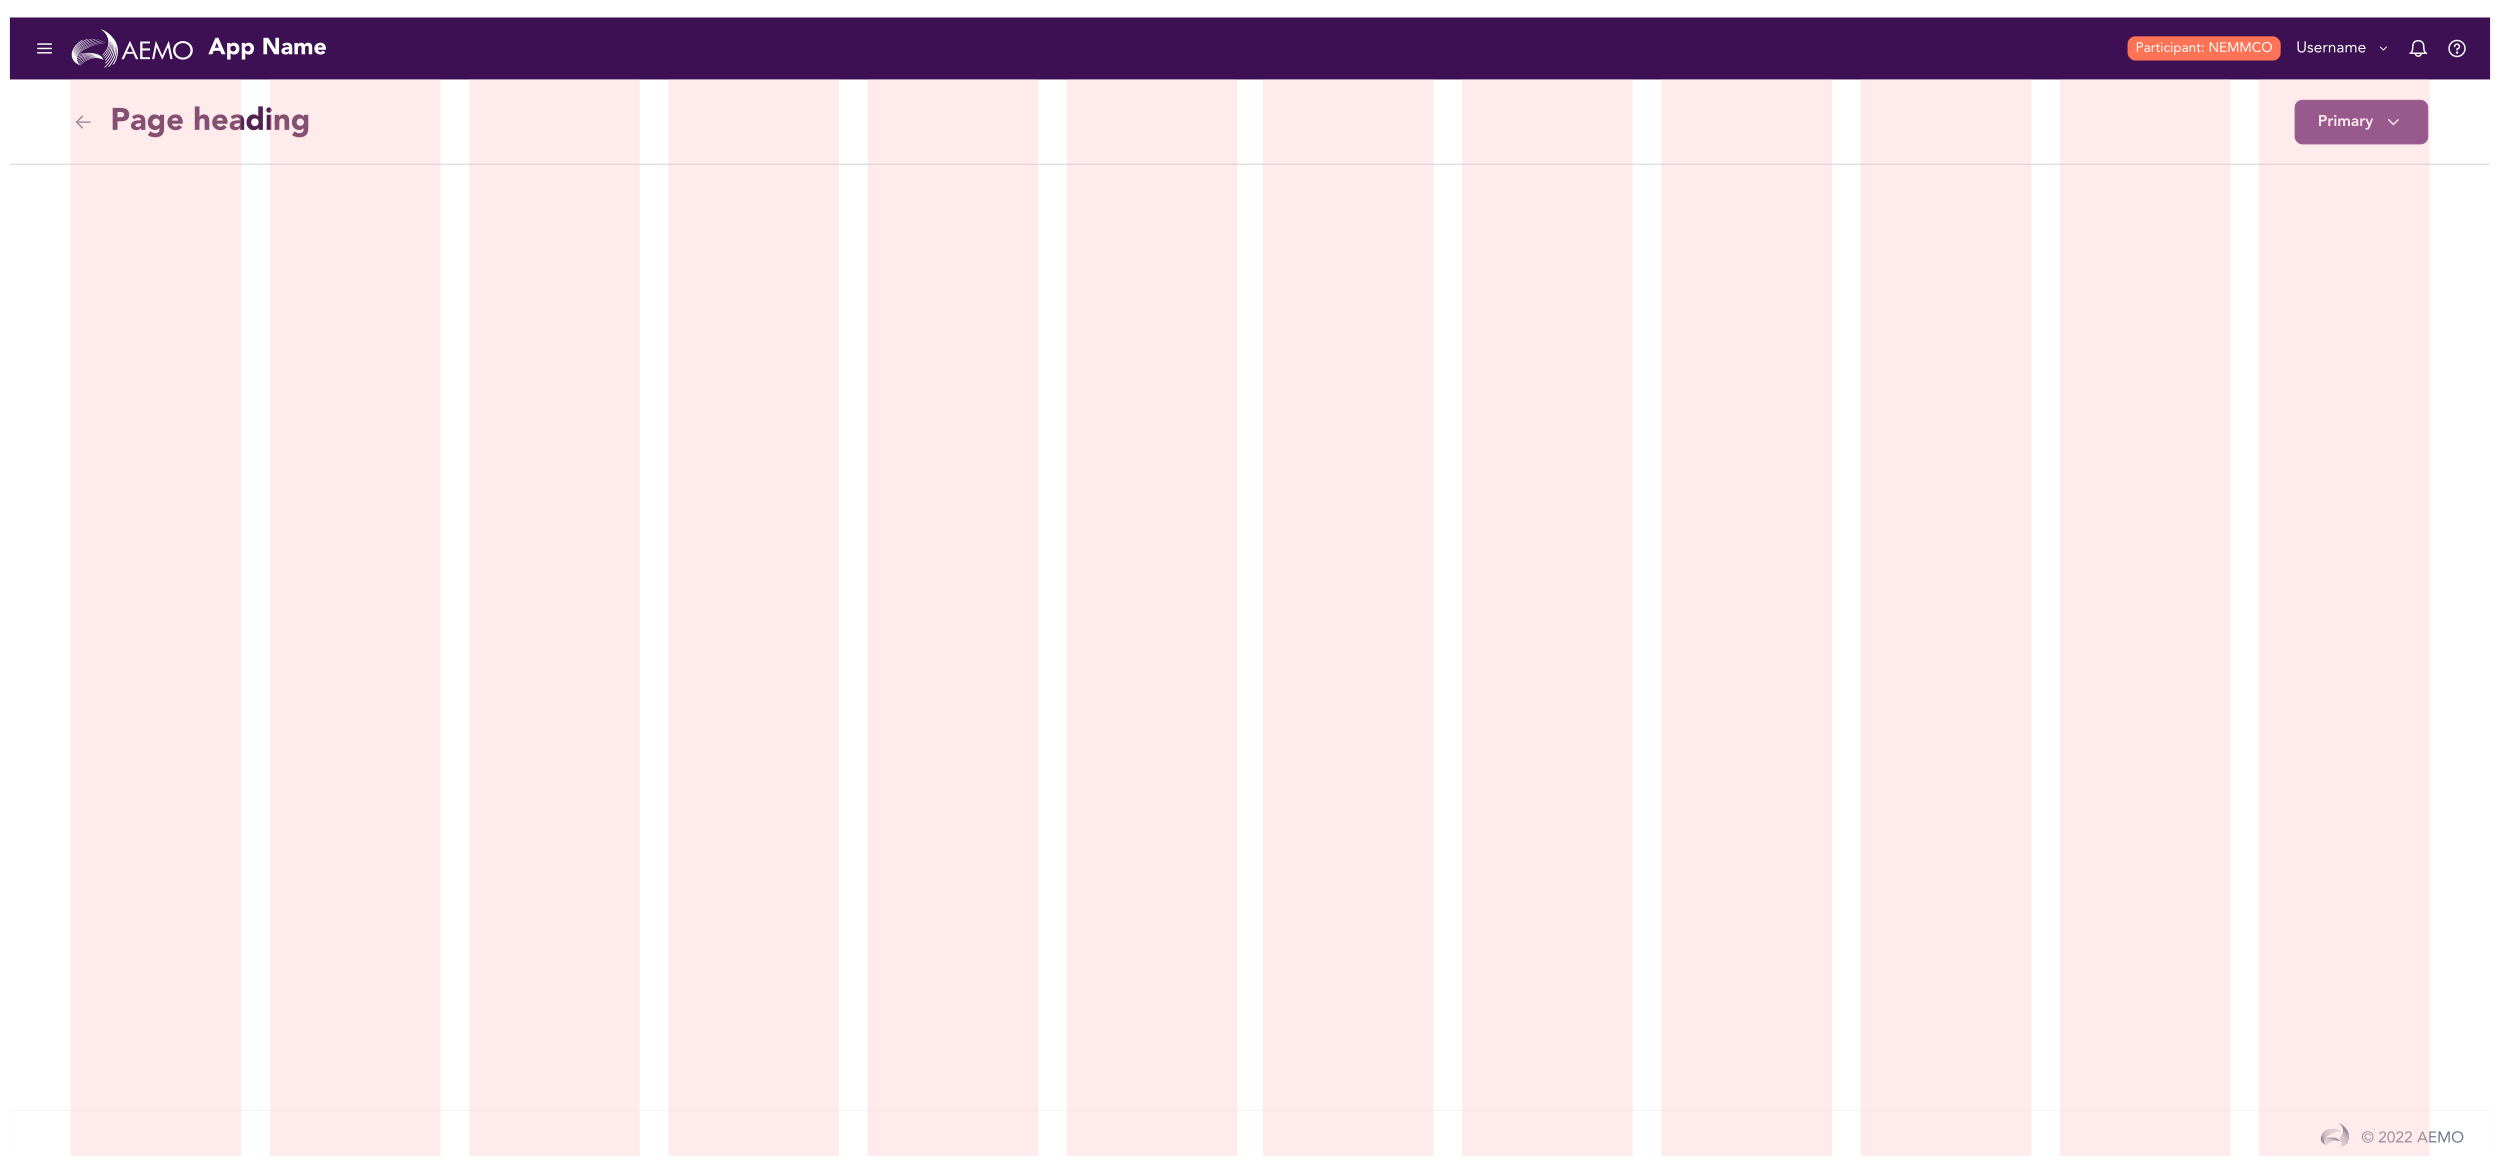 <svg width="2580" height="1198" viewBox="0 0 2580 1198" fill="none" xmlns="http://www.w3.org/2000/svg">
<g filter="url(#filter0_dd_91_24726)">
<g clip-path="url(#clip0_91_24726)" filter="url(#filter1_dd_91_24726)">
<rect width="2560" height="1178" transform="translate(10 9)" fill="white"/>
<g clip-path="url(#clip1_91_24726)" filter="url(#filter2_dd_91_24726)">
<rect width="2560" height="1178" transform="translate(10 9)" fill="white"/>
<line x1="10" y1="160.5" x2="2578" y2="160.5" stroke="#D2D6DD"/>
<mask id="path-2-inside-1_91_24726" fill="white">
<path d="M10 73H2570V161H10V73Z"/>
</mask>
<path d="M10 73H2570V161H10V73Z" fill="white"/>
<path d="M85 123.75C84.901 123.75 84.804 123.731 84.713 123.693C84.622 123.656 84.539 123.6 84.47 123.53L78.47 117.53C78.329 117.389 78.251 117.199 78.251 117C78.251 116.801 78.329 116.61 78.47 116.47L84.47 110.47C84.612 110.337 84.8 110.265 84.994 110.269C85.189 110.272 85.374 110.351 85.511 110.488C85.649 110.626 85.728 110.811 85.731 111.005C85.734 111.2 85.662 111.388 85.53 111.53L80.06 117L85.53 122.47C85.67 122.61 85.749 122.801 85.749 123C85.749 123.199 85.67 123.389 85.53 123.53C85.461 123.6 85.378 123.656 85.287 123.693C85.196 123.731 85.098 123.75 85 123.75V123.75Z" fill="#6B778C"/>
<path d="M93 117.75H79C78.801 117.75 78.61 117.671 78.47 117.53C78.329 117.39 78.25 117.199 78.25 117C78.25 116.801 78.329 116.61 78.47 116.47C78.61 116.329 78.801 116.25 79 116.25H93C93.199 116.25 93.39 116.329 93.53 116.47C93.671 116.61 93.75 116.801 93.75 117C93.75 117.199 93.671 117.39 93.53 117.53C93.39 117.671 93.199 117.75 93 117.75Z" fill="#6B778C"/>
<path d="M116.304 125H121.296V116.168H124.944C129.712 116.168 133.328 114.536 133.328 109.224C133.328 103.848 129.424 102.344 124.72 102.344H116.304V125ZM121.296 106.568H123.856C125.776 106.568 128.144 106.888 128.144 109.224C128.144 111.336 126.384 111.944 124.624 111.944H121.296V106.568ZM145.612 125H150.028V117.096C150.028 111.912 148.524 109.064 142.924 109.064C140.396 109.064 137.836 109.896 136.076 111.56L138.636 114.184C139.66 113.032 140.972 112.328 142.54 112.328C144.204 112.328 145.612 113.416 145.612 115.112C141.612 115.112 135.084 115.208 135.084 120.584C135.084 123.72 137.708 125.384 140.62 125.384C142.572 125.384 144.492 124.712 145.548 123.048H145.612V125ZM145.612 118.184V119.208C145.612 121.128 143.852 122.12 141.964 122.12C140.908 122.12 139.692 121.576 139.692 120.424C139.692 118.312 142.956 118.184 144.428 118.184H145.612ZM169.36 109.448H164.944V111.496H164.88C164.144 110.376 162.288 109.064 159.568 109.064C155.152 109.064 152.464 113.032 152.464 117.16C152.464 121.864 155.504 125.192 160.112 125.192C161.552 125.192 163.408 124.648 164.496 123.144H164.56V124.648C164.56 126.856 163.184 128.456 160.272 128.456C158.32 128.456 156.688 127.688 155.216 126.44L152.56 130.408C154.8 132.2 157.616 132.68 160.368 132.68C166.384 132.68 169.36 129.544 169.36 123.688V109.448ZM157.264 117.128C157.264 115.112 158.928 113.288 161.104 113.288C163.28 113.288 164.944 115.112 164.944 117.128C164.944 119.144 163.28 120.968 161.104 120.968C158.928 120.968 157.264 119.144 157.264 117.128ZM184.556 119.848C183.756 120.936 182.7 121.736 181.132 121.736C179.276 121.736 177.9 120.552 177.516 118.728H188.652V117.224C188.652 112.264 185.836 109.064 181.356 109.064C176.556 109.064 172.716 112.264 172.716 117.224C172.716 122.184 176.556 125.384 181.356 125.384C183.852 125.384 186.38 124.264 187.916 122.312L184.556 119.848ZM177.516 115.464C177.644 113.96 178.796 112.52 180.908 112.52C182.636 112.52 183.884 113.864 183.852 115.464H177.516ZM201.04 100.808V125H205.84V117.256C205.84 115.24 206.224 113.288 208.72 113.288C211.184 113.288 211.216 115.592 211.216 117.384V125H216.016V116.424C216.016 112.264 215.12 109.064 210.256 109.064C207.92 109.064 206.352 110.344 205.904 111.56H205.84V100.808H201.04ZM230.775 119.848C229.975 120.936 228.919 121.736 227.351 121.736C225.495 121.736 224.119 120.552 223.735 118.728H234.871V117.224C234.871 112.264 232.055 109.064 227.575 109.064C222.775 109.064 218.935 112.264 218.935 117.224C218.935 122.184 222.775 125.384 227.575 125.384C230.071 125.384 232.599 124.264 234.135 122.312L230.775 119.848ZM223.735 115.464C223.863 113.96 225.015 112.52 227.127 112.52C228.855 112.52 230.103 113.864 230.071 115.464H223.735ZM247.55 125H251.966V117.096C251.966 111.912 250.462 109.064 244.862 109.064C242.334 109.064 239.774 109.896 238.014 111.56L240.574 114.184C241.598 113.032 242.91 112.328 244.478 112.328C246.142 112.328 247.55 113.416 247.55 115.112C243.55 115.112 237.022 115.208 237.022 120.584C237.022 123.72 239.646 125.384 242.558 125.384C244.51 125.384 246.43 124.712 247.486 123.048H247.55V125ZM247.55 118.184V119.208C247.55 121.128 245.79 122.12 243.902 122.12C242.846 122.12 241.63 121.576 241.63 120.424C241.63 118.312 244.894 118.184 246.366 118.184H247.55ZM271.297 100.808H266.497V111.112H266.433C265.345 109.608 263.489 109.064 261.505 109.064C257.089 109.064 254.401 113.032 254.401 117.352C254.401 122.056 257.441 125.384 262.049 125.384C264.225 125.384 266.081 124.072 266.817 122.952H266.881V125H271.297V100.808ZM266.881 117.224C266.881 119.56 265.441 121.16 263.041 121.16C260.641 121.16 259.201 119.56 259.201 117.224C259.201 114.888 260.641 113.288 263.041 113.288C265.441 113.288 266.881 114.888 266.881 117.224ZM275.198 125H279.998V109.448H275.198V125ZM274.814 104.552C274.814 106.088 276.062 107.336 277.598 107.336C279.134 107.336 280.382 106.088 280.382 104.552C280.382 103.016 279.134 101.768 277.598 101.768C276.062 101.768 274.814 103.016 274.814 104.552ZM283.446 125H288.246V117.256C288.246 115.24 288.63 113.288 291.126 113.288C293.59 113.288 293.622 115.592 293.622 117.384V125H298.422V116.424C298.422 112.264 297.526 109.064 292.662 109.064C290.326 109.064 288.758 110.344 288.118 111.56H288.054V109.448H283.446V125ZM318.141 109.448H313.725V111.496H313.661C312.925 110.376 311.069 109.064 308.349 109.064C303.933 109.064 301.245 113.032 301.245 117.16C301.245 121.864 304.285 125.192 308.893 125.192C310.333 125.192 312.189 124.648 313.277 123.144H313.341V124.648C313.341 126.856 311.965 128.456 309.053 128.456C307.101 128.456 305.469 127.688 303.997 126.44L301.341 130.408C303.581 132.2 306.397 132.68 309.149 132.68C315.165 132.68 318.141 129.544 318.141 123.688V109.448ZM306.045 117.128C306.045 115.112 307.709 113.288 309.885 113.288C312.061 113.288 313.725 115.112 313.725 117.128C313.725 119.144 312.061 120.968 309.885 120.968C307.709 120.968 306.045 119.144 306.045 117.128Z" fill="#502252"/>
<rect x="2368.5" y="94.5" width="137" height="45" rx="7.5" fill="#6C3078"/>
<path d="M2393.26 121H2395.28V116.312H2396.72C2399.12 116.312 2401.25 115.8 2401.25 112.952C2401.25 110.44 2399.26 109.672 2397.07 109.672H2393.26V121ZM2395.28 114.584V111.4H2396.72C2397.81 111.4 2399.14 111.592 2399.14 112.984C2399.14 114.52 2397.65 114.584 2396.5 114.584H2395.28ZM2402.87 121H2404.79V116.888C2404.79 116.472 2405.05 114.952 2406.85 114.952C2407.16 114.952 2407.46 115.016 2407.78 115.096V113.24C2407.56 113.176 2407.33 113.128 2407.09 113.128C2406.09 113.128 2405.24 113.656 2404.82 114.536H2404.79V113.32H2402.87V121ZM2409.12 121H2411.04V113.32H2409.12V121ZM2408.85 110.712C2408.85 111.32 2409.36 111.864 2410.06 111.864C2410.77 111.864 2411.31 111.368 2411.31 110.712C2411.31 110.056 2410.77 109.56 2410.06 109.56C2409.36 109.56 2408.85 110.104 2408.85 110.712ZM2413.16 121H2415.08V116.808C2415.08 115.784 2415.58 114.856 2416.84 114.856C2417.77 114.856 2418.16 115.48 2418.16 116.424V121H2420.08V116.84C2420.08 115.848 2420.52 114.856 2421.72 114.856C2422.86 114.856 2423.15 115.688 2423.15 116.648V121H2425.07V116.424C2425.07 114.584 2424.35 113.128 2422.3 113.128C2421.15 113.128 2420.33 113.576 2419.77 114.552C2419.37 113.592 2418.56 113.128 2417.37 113.128C2416.09 113.128 2415.36 113.8 2415.02 114.52H2414.99V113.32H2413.16V121ZM2431.97 121H2433.69V116.584C2433.69 115.496 2433.69 113.128 2430.41 113.128C2429.2 113.128 2428 113.496 2427.15 114.36L2428.16 115.368C2428.67 114.888 2429.41 114.568 2430.21 114.568C2431.23 114.568 2431.97 115.064 2431.97 116.008V116.216H2431.49C2429.57 116.216 2426.65 116.392 2426.65 118.888C2426.65 120.408 2428.03 121.192 2429.45 121.192C2430.48 121.192 2431.37 120.808 2431.92 119.944H2431.97V121ZM2431.85 117.992C2431.85 119.064 2431.23 119.752 2429.92 119.752C2429.29 119.752 2428.57 119.448 2428.57 118.744C2428.57 117.64 2430.4 117.56 2431.45 117.56H2431.85V117.992ZM2435.76 121H2437.68V116.888C2437.68 116.472 2437.94 114.952 2439.74 114.952C2440.05 114.952 2440.35 115.016 2440.67 115.096V113.24C2440.45 113.176 2440.22 113.128 2439.98 113.128C2438.98 113.128 2438.13 113.656 2437.71 114.536H2437.68V113.32H2435.76V121ZM2444.22 121.064L2443.85 121.976C2443.53 122.776 2443.27 123.112 2442.33 123.112C2441.99 123.112 2441.66 123.032 2441.35 122.92L2441.11 124.648C2441.59 124.776 2442.09 124.84 2442.59 124.84C2444.28 124.84 2444.95 124.088 2445.51 122.648L2449.15 113.32H2447.15L2445.23 118.648H2445.19L2443.05 113.32H2440.94L2444.22 121.064Z" fill="white"/>
<path d="M2470 120.25C2469.9 120.251 2469.8 120.231 2469.71 120.194C2469.62 120.156 2469.54 120.1 2469.47 120.03L2464.47 115.03C2464.37 114.884 2464.33 114.708 2464.34 114.532C2464.36 114.356 2464.44 114.192 2464.57 114.069C2464.69 113.946 2464.86 113.871 2465.04 113.859C2465.21 113.846 2465.39 113.896 2465.53 114L2470 118.44L2474.47 114C2474.61 113.909 2474.78 113.867 2474.95 113.883C2475.11 113.898 2475.27 113.969 2475.39 114.084C2475.52 114.199 2475.6 114.352 2475.62 114.518C2475.64 114.684 2475.61 114.854 2475.53 115L2470.53 120C2470.46 120.076 2470.38 120.137 2470.29 120.18C2470.2 120.223 2470.1 120.247 2470 120.25V120.25Z" fill="white"/>
<rect x="2368.5" y="94.5" width="137" height="45" rx="7.5" stroke="#6C3078"/>
<path d="M2570 160H10V162H2570V160Z" fill="#D2D6DD" mask="url(#path-2-inside-1_91_24726)"/>
<rect width="2560" height="50" transform="translate(10 1137)" fill="#D8D8D8"/>
<rect x="10" y="1137" width="2560" height="50" fill="white"/>
<path d="M2446.66 1165.49C2446.49 1166.26 2446.14 1166.86 2445.61 1167.31C2445.07 1167.76 2444.44 1167.98 2443.7 1167.98C2443.16 1167.98 2442.67 1167.89 2442.23 1167.71C2441.79 1167.52 2441.42 1167.26 2441.11 1166.94C2440.8 1166.61 2440.56 1166.23 2440.39 1165.79C2440.23 1165.34 2440.15 1164.86 2440.15 1164.34C2440.15 1163.81 2440.23 1163.33 2440.39 1162.88C2440.55 1162.43 2440.78 1162.05 2441.08 1161.73C2441.38 1161.41 2441.75 1161.16 2442.18 1160.98C2442.62 1160.79 2443.11 1160.7 2443.65 1160.7C2444.03 1160.7 2444.38 1160.76 2444.71 1160.86C2445.05 1160.96 2445.36 1161.11 2445.62 1161.31C2445.89 1161.51 2446.11 1161.77 2446.28 1162.08C2446.46 1162.38 2446.58 1162.73 2446.65 1163.12H2445.67C2445.59 1162.67 2445.36 1162.3 2445 1162.02C2444.65 1161.72 2444.2 1161.57 2443.67 1161.57C2443.28 1161.57 2442.92 1161.64 2442.61 1161.79C2442.31 1161.93 2442.04 1162.12 2441.83 1162.37C2441.63 1162.61 2441.47 1162.91 2441.37 1163.25C2441.26 1163.58 2441.21 1163.94 2441.21 1164.34C2441.21 1164.71 2441.27 1165.07 2441.38 1165.41C2441.5 1165.74 2441.67 1166.03 2441.88 1166.29C2442.1 1166.54 2442.36 1166.75 2442.66 1166.9C2442.97 1167.05 2443.32 1167.12 2443.7 1167.12C2444.24 1167.12 2444.68 1166.97 2445.03 1166.66C2445.38 1166.35 2445.6 1165.96 2445.67 1165.49H2446.66ZM2437.51 1164.34C2437.51 1163.49 2437.67 1162.71 2437.97 1161.98C2438.29 1161.25 2438.73 1160.62 2439.27 1160.1C2439.81 1159.56 2440.44 1159.15 2441.16 1158.85C2441.88 1158.54 2442.65 1158.38 2443.46 1158.38C2444.27 1158.38 2445.04 1158.54 2445.75 1158.85C2446.48 1159.15 2447.11 1159.56 2447.65 1160.1C2448.2 1160.62 2448.63 1161.25 2448.93 1161.98C2449.25 1162.71 2449.41 1163.49 2449.41 1164.34C2449.41 1165.19 2449.25 1165.98 2448.93 1166.7C2448.63 1167.43 2448.2 1168.06 2447.65 1168.59C2447.11 1169.11 2446.48 1169.53 2445.75 1169.84C2445.04 1170.14 2444.27 1170.29 2443.46 1170.29C2442.65 1170.29 2441.88 1170.14 2441.16 1169.84C2440.44 1169.53 2439.81 1169.11 2439.27 1168.59C2438.73 1168.06 2438.29 1167.43 2437.97 1166.7C2437.67 1165.98 2437.51 1165.19 2437.51 1164.34ZM2438.57 1164.34C2438.57 1165.06 2438.69 1165.73 2438.95 1166.35C2439.21 1166.97 2439.55 1167.51 2439.99 1167.97C2440.43 1168.42 2440.95 1168.77 2441.54 1169.04C2442.14 1169.3 2442.78 1169.42 2443.46 1169.42C2444.15 1169.42 2444.78 1169.3 2445.37 1169.04C2445.96 1168.77 2446.48 1168.42 2446.92 1167.97C2447.37 1167.51 2447.72 1166.97 2447.97 1166.35C2448.23 1165.73 2448.36 1165.06 2448.36 1164.34C2448.36 1163.62 2448.23 1162.95 2447.97 1162.34C2447.72 1161.71 2447.37 1161.17 2446.92 1160.72C2446.48 1160.26 2445.96 1159.9 2445.37 1159.65C2444.78 1159.38 2444.15 1159.25 2443.46 1159.25C2442.78 1159.25 2442.14 1159.38 2441.54 1159.65C2440.95 1159.9 2440.43 1160.26 2439.99 1160.72C2439.55 1161.17 2439.21 1161.71 2438.95 1162.34C2438.69 1162.95 2438.57 1163.62 2438.57 1164.34ZM2455.11 1168.46L2459.38 1164.3C2459.65 1164.05 2459.89 1163.81 2460.09 1163.6C2460.29 1163.38 2460.46 1163.16 2460.58 1162.96C2460.72 1162.75 2460.82 1162.53 2460.89 1162.3C2460.95 1162.08 2460.98 1161.83 2460.98 1161.55C2460.98 1161.25 2460.93 1160.99 2460.82 1160.75C2460.72 1160.52 2460.57 1160.32 2460.38 1160.16C2460.2 1159.99 2459.98 1159.86 2459.72 1159.78C2459.48 1159.68 2459.21 1159.63 2458.92 1159.63C2458.34 1159.63 2457.87 1159.8 2457.5 1160.13C2457.12 1160.46 2456.88 1160.9 2456.78 1161.44L2455.32 1161.31C2455.4 1160.85 2455.53 1160.45 2455.74 1160.1C2455.95 1159.73 2456.21 1159.43 2456.52 1159.2C2456.84 1158.97 2457.2 1158.79 2457.59 1158.67C2457.99 1158.54 2458.41 1158.48 2458.87 1158.48C2459.34 1158.48 2459.78 1158.55 2460.2 1158.69C2460.62 1158.82 2460.98 1159.01 2461.29 1159.26C2461.61 1159.52 2461.86 1159.84 2462.04 1160.22C2462.23 1160.61 2462.33 1161.05 2462.33 1161.55C2462.33 1162 2462.26 1162.41 2462.14 1162.77C2462.02 1163.13 2461.85 1163.47 2461.64 1163.78C2461.44 1164.07 2461.2 1164.36 2460.94 1164.64C2460.68 1164.91 2460.41 1165.17 2460.12 1165.44L2456.63 1168.72V1168.75H2462.41V1170H2455.11V1168.46ZM2463.81 1164.34C2463.81 1163.7 2463.86 1163.03 2463.97 1162.34C2464.08 1161.64 2464.28 1161.01 2464.56 1160.45C2464.85 1159.87 2465.24 1159.4 2465.73 1159.04C2466.23 1158.67 2466.87 1158.48 2467.65 1158.48C2468.43 1158.48 2469.06 1158.67 2469.56 1159.04C2470.06 1159.4 2470.45 1159.87 2470.74 1160.45C2471.03 1161.01 2471.22 1161.64 2471.33 1162.34C2471.44 1163.03 2471.49 1163.7 2471.49 1164.34C2471.49 1164.98 2471.44 1165.64 2471.33 1166.34C2471.22 1167.03 2471.03 1167.66 2470.74 1168.24C2470.45 1168.81 2470.06 1169.27 2469.56 1169.65C2469.06 1170.01 2468.43 1170.19 2467.65 1170.19C2466.87 1170.19 2466.23 1170.01 2465.73 1169.65C2465.24 1169.27 2464.85 1168.81 2464.56 1168.24C2464.28 1167.66 2464.08 1167.03 2463.97 1166.34C2463.86 1165.64 2463.81 1164.98 2463.81 1164.34ZM2465.16 1164.34C2465.16 1164.61 2465.17 1164.92 2465.19 1165.26C2465.21 1165.61 2465.25 1165.95 2465.3 1166.3C2465.36 1166.65 2465.45 1166.98 2465.56 1167.31C2465.67 1167.64 2465.82 1167.94 2466 1168.19C2466.2 1168.45 2466.42 1168.66 2466.69 1168.82C2466.96 1168.97 2467.28 1169.04 2467.65 1169.04C2468.02 1169.04 2468.34 1168.97 2468.61 1168.82C2468.88 1168.66 2469.1 1168.45 2469.28 1168.19C2469.48 1167.94 2469.62 1167.64 2469.73 1167.31C2469.85 1166.98 2469.93 1166.65 2469.99 1166.3C2470.05 1165.95 2470.09 1165.61 2470.12 1165.26C2470.14 1164.92 2470.15 1164.61 2470.15 1164.34C2470.15 1164.06 2470.14 1163.75 2470.12 1163.41C2470.09 1163.07 2470.05 1162.73 2469.99 1162.38C2469.93 1162.03 2469.85 1161.69 2469.73 1161.36C2469.62 1161.03 2469.48 1160.74 2469.28 1160.48C2469.1 1160.22 2468.88 1160.02 2468.61 1159.87C2468.34 1159.71 2468.02 1159.63 2467.65 1159.63C2467.28 1159.63 2466.96 1159.71 2466.69 1159.87C2466.42 1160.02 2466.2 1160.22 2466 1160.48C2465.82 1160.74 2465.67 1161.03 2465.56 1161.36C2465.45 1161.69 2465.36 1162.03 2465.3 1162.38C2465.25 1162.73 2465.21 1163.07 2465.19 1163.41C2465.17 1163.75 2465.16 1164.06 2465.16 1164.34ZM2472.89 1168.46L2477.17 1164.3C2477.43 1164.05 2477.67 1163.81 2477.87 1163.6C2478.07 1163.38 2478.24 1163.16 2478.37 1162.96C2478.5 1162.75 2478.61 1162.53 2478.67 1162.3C2478.73 1162.08 2478.77 1161.83 2478.77 1161.55C2478.77 1161.25 2478.71 1160.99 2478.61 1160.75C2478.5 1160.52 2478.35 1160.32 2478.16 1160.16C2477.98 1159.99 2477.76 1159.86 2477.5 1159.78C2477.26 1159.68 2476.99 1159.63 2476.7 1159.63C2476.13 1159.63 2475.65 1159.8 2475.28 1160.13C2474.9 1160.46 2474.66 1160.9 2474.56 1161.44L2473.1 1161.31C2473.18 1160.85 2473.32 1160.45 2473.52 1160.1C2473.73 1159.73 2473.99 1159.43 2474.3 1159.2C2474.62 1158.97 2474.98 1158.79 2475.37 1158.67C2475.77 1158.54 2476.2 1158.48 2476.65 1158.48C2477.12 1158.48 2477.57 1158.55 2477.98 1158.69C2478.4 1158.82 2478.76 1159.01 2479.07 1159.26C2479.39 1159.52 2479.64 1159.84 2479.82 1160.22C2480.01 1160.61 2480.11 1161.05 2480.11 1161.55C2480.11 1162 2480.05 1162.41 2479.92 1162.77C2479.8 1163.13 2479.64 1163.47 2479.42 1163.78C2479.22 1164.07 2478.98 1164.36 2478.72 1164.64C2478.46 1164.91 2478.19 1165.17 2477.9 1165.44L2474.41 1168.72V1168.75H2480.19V1170H2472.89V1168.46ZM2481.78 1168.46L2486.06 1164.3C2486.32 1164.05 2486.56 1163.81 2486.76 1163.6C2486.96 1163.38 2487.13 1163.16 2487.26 1162.96C2487.4 1162.75 2487.5 1162.53 2487.56 1162.3C2487.62 1162.08 2487.66 1161.83 2487.66 1161.55C2487.66 1161.25 2487.6 1160.99 2487.5 1160.75C2487.39 1160.52 2487.24 1160.32 2487.05 1160.16C2486.87 1159.99 2486.65 1159.86 2486.39 1159.78C2486.15 1159.68 2485.88 1159.63 2485.59 1159.63C2485.02 1159.63 2484.54 1159.8 2484.17 1160.13C2483.8 1160.46 2483.56 1160.9 2483.45 1161.44L2481.99 1161.31C2482.07 1160.85 2482.21 1160.45 2482.41 1160.1C2482.62 1159.73 2482.88 1159.43 2483.19 1159.2C2483.51 1158.97 2483.87 1158.79 2484.26 1158.67C2484.66 1158.54 2485.09 1158.48 2485.54 1158.48C2486.01 1158.48 2486.46 1158.55 2486.87 1158.69C2487.29 1158.82 2487.65 1159.01 2487.96 1159.26C2488.28 1159.52 2488.53 1159.84 2488.71 1160.22C2488.9 1160.61 2489 1161.05 2489 1161.55C2489 1162 2488.94 1162.41 2488.81 1162.77C2488.69 1163.13 2488.53 1163.47 2488.31 1163.78C2488.11 1164.07 2487.88 1164.36 2487.61 1164.64C2487.35 1164.91 2487.08 1165.17 2486.79 1165.44L2483.3 1168.72V1168.75H2489.08V1170H2481.78V1168.46ZM2499.42 1158.67H2500.68L2505.5 1170H2503.93L2502.78 1167.22H2497.11L2495.94 1170H2494.42L2499.42 1158.67ZM2500.02 1160.4H2499.99L2497.64 1165.97H2502.26L2500.02 1160.4ZM2507 1158.67H2514.12V1159.92H2508.35V1163.47H2513.74V1164.72H2508.35V1168.75H2514.41V1170H2507V1158.67ZM2516.49 1158.67H2518.49L2522.33 1167.55H2522.36L2526.23 1158.67H2528.18V1170H2526.84V1160.5H2526.81L2522.74 1170H2521.93L2517.86 1160.5H2517.83V1170H2516.49V1158.67ZM2536.27 1170.29C2535.4 1170.29 2534.61 1170.14 2533.88 1169.84C2533.17 1169.54 2532.54 1169.13 2532.01 1168.61C2531.49 1168.07 2531.08 1167.45 2530.78 1166.72C2530.49 1165.98 2530.35 1165.19 2530.35 1164.34C2530.35 1163.48 2530.49 1162.69 2530.78 1161.97C2531.08 1161.23 2531.49 1160.6 2532.01 1160.08C2532.54 1159.55 2533.17 1159.13 2533.88 1158.83C2534.61 1158.53 2535.4 1158.38 2536.27 1158.38C2537.13 1158.38 2537.92 1158.53 2538.63 1158.83C2539.36 1159.13 2539.98 1159.55 2540.51 1160.08C2541.04 1160.6 2541.45 1161.23 2541.74 1161.97C2542.04 1162.69 2542.19 1163.48 2542.19 1164.34C2542.19 1165.19 2542.04 1165.98 2541.74 1166.72C2541.45 1167.45 2541.04 1168.07 2540.51 1168.61C2539.98 1169.13 2539.36 1169.54 2538.63 1169.84C2537.92 1170.14 2537.13 1170.29 2536.27 1170.29ZM2536.27 1169.04C2536.93 1169.04 2537.53 1168.92 2538.07 1168.67C2538.63 1168.43 2539.1 1168.09 2539.5 1167.66C2539.89 1167.24 2540.2 1166.74 2540.41 1166.18C2540.63 1165.6 2540.75 1164.99 2540.75 1164.34C2540.75 1163.69 2540.63 1163.08 2540.41 1162.51C2540.2 1161.94 2539.89 1161.43 2539.5 1161.01C2539.1 1160.58 2538.63 1160.25 2538.07 1160C2537.53 1159.75 2536.93 1159.63 2536.27 1159.63C2535.6 1159.63 2535 1159.75 2534.44 1160C2533.9 1160.25 2533.43 1160.58 2533.03 1161.01C2532.64 1161.43 2532.33 1161.94 2532.11 1162.51C2531.89 1163.08 2531.79 1163.69 2531.79 1164.34C2531.79 1164.99 2531.89 1165.6 2532.11 1166.18C2532.33 1166.74 2532.64 1167.24 2533.03 1167.66C2533.43 1168.09 2533.9 1168.43 2534.44 1168.67C2535 1168.92 2535.6 1169.04 2536.27 1169.04Z" fill="#6B778C"/>
<path fill-rule="evenodd" clip-rule="evenodd" d="M2416.07 1158.35C2415.2 1158.47 2414.32 1158.61 2413.44 1158.77C2407.96 1159.8 2403.52 1161.68 2400.78 1163.86C2399.4 1164.84 2398.39 1166.22 2397.88 1167.79C2398.12 1166.23 2399.2 1164.68 2401 1163.25C2403.87 1160.95 2408.56 1158.99 2414.32 1157.9L2415.05 1157.78L2414.75 1157.62L2414.21 1157.72C2408.33 1158.82 2403.6 1160.82 2400.67 1163.16C2399.2 1164.21 2398.12 1165.68 2397.58 1167.36C2397.83 1165.7 2399 1164.03 2400.94 1162.54C2403.75 1160.3 2408.17 1158.35 2413.62 1157.15L2413.26 1157.01C2407.82 1158.24 2403.42 1160.23 2400.6 1162.45C2399.01 1163.55 2397.84 1165.1 2397.24 1166.88C2397.51 1165.1 2398.76 1163.32 2400.81 1161.69C2404.11 1159.28 2407.9 1157.53 2411.93 1156.55L2411.48 1156.43C2407.48 1157.44 2403.73 1159.2 2400.45 1161.61C2398.77 1162.81 2397.52 1164.5 2396.91 1166.43C2397.19 1164.52 2398.54 1162.63 2400.72 1160.88C2403.51 1158.79 2406.65 1157.18 2410.01 1156.14L2409.45 1156.06C2406.15 1157.11 2403.06 1158.7 2400.33 1160.76C2398.53 1162.04 2397.2 1163.84 2396.54 1165.9C2396.85 1163.86 2398.28 1161.83 2400.62 1159.96C2402.81 1158.3 2405.24 1156.95 2407.83 1155.94H2407.11C2404.62 1156.95 2402.3 1158.27 2400.19 1159.89C2398.03 1161.62 2396.61 1163.5 2396.14 1165.39C2396.47 1163.22 2398 1161.05 2400.51 1159.04C2402 1157.88 2403.61 1156.87 2405.32 1156.02L2404.68 1156.1L2404.38 1156.14C2402.85 1156.91 2401.39 1157.81 2400.04 1158.84C2397.73 1160.72 2396.23 1162.73 2395.72 1164.76C2396.08 1162.43 2397.72 1160.11 2400.4 1157.96C2401.01 1157.47 2401.72 1156.98 2402.42 1156.51C2401.96 1156.63 2401.5 1156.79 2401.06 1156.96C2400.64 1157.2 2400.25 1157.49 2399.91 1157.82C2393.25 1162.81 2393.32 1169.95 2400.38 1172.65L2400.23 1172.5C2400.05 1172.32 2399.88 1172.14 2399.73 1171.96L2399.57 1171.77C2399.41 1171.57 2399.27 1171.37 2399.14 1171.17L2399 1170.95C2398.88 1170.74 2398.77 1170.52 2398.67 1170.3L2398.56 1170.03C2398.48 1169.79 2398.41 1169.54 2398.36 1169.29C2398.37 1169.18 2398.35 1169.07 2398.31 1168.96C2398.29 1168.72 2398.29 1168.47 2398.31 1168.23C2398.29 1168.1 2398.29 1167.96 2398.31 1167.83C2398.35 1167.58 2398.42 1167.33 2398.5 1167.09C2398.55 1166.94 2398.61 1166.79 2398.68 1166.64C2398.82 1166.37 2398.97 1166.1 2399.13 1165.84C2399.65 1165.1 2400.3 1164.44 2401.04 1163.9C2404.74 1161.34 2409 1159.64 2413.5 1158.9C2414.42 1158.72 2415.35 1158.59 2416.27 1158.47L2416.03 1158.31" fill="#6B778C"/>
<path fill-rule="evenodd" clip-rule="evenodd" d="M2399.8 1165.4C2404 1164.27 2413.43 1164.14 2414.97 1169.17C2412.57 1167.91 2409.73 1167.64 2407.12 1168.41C2404.49 1169.17 2402.16 1170.64 2400.4 1172.64L2400.23 1172.5C2402 1170.45 2404.38 1168.96 2407.05 1168.2C2408.74 1167.73 2410.52 1167.65 2412.25 1167.95C2410.28 1167.51 2408.22 1167.57 2406.28 1168.11C2403.77 1168.82 2401.52 1170.14 2399.73 1171.96L2399.57 1171.77C2401.38 1169.93 2403.67 1168.59 2406.2 1167.88C2408.02 1167.37 2409.94 1167.27 2411.8 1167.6C2409.69 1167.13 2407.5 1167.19 2405.42 1167.78C2403.1 1168.43 2400.97 1169.59 2399.2 1171.17L2399.06 1170.95C2400.85 1169.36 2403.01 1168.19 2405.36 1167.54C2407.29 1167 2409.33 1166.9 2411.31 1167.24C2409.05 1166.74 2406.7 1166.81 2404.48 1167.43C2402.38 1168.01 2400.42 1168.99 2398.72 1170.31L2398.61 1170.04C2400.32 1168.73 2402.29 1167.76 2404.39 1167.17C2406.45 1166.61 2408.61 1166.51 2410.71 1166.88C2408.3 1166.34 2405.78 1166.41 2403.4 1167.08C2401.61 1167.55 2399.91 1168.29 2398.36 1169.29C2398.37 1169.18 2398.35 1169.07 2398.31 1168.96C2399.86 1167.97 2401.56 1167.21 2403.35 1166.72C2405.56 1166.11 2407.89 1165.99 2410.16 1166.39C2407.58 1165.82 2404.89 1165.89 2402.34 1166.6C2400.95 1166.99 2399.6 1167.53 2398.34 1168.21C2398.32 1168.08 2398.33 1167.95 2398.36 1167.82C2399.59 1167.18 2400.89 1166.66 2402.23 1166.29C2404.6 1165.63 2407.09 1165.51 2409.51 1165.93C2406.75 1165.32 2403.87 1165.4 2401.15 1166.16C2400.26 1166.41 2399.39 1166.71 2398.55 1167.08C2398.6 1166.93 2398.66 1166.78 2398.72 1166.64C2399.48 1166.32 2400.26 1166.05 2401.06 1165.83C2403.59 1165.13 2406.25 1165 2408.85 1165.45C2405.89 1164.79 2402.82 1164.88 2399.91 1165.7L2399.12 1165.93L2399.2 1165.89C2399.29 1165.75 2399.38 1165.63 2399.49 1165.5L2399.8 1165.4Z" fill="#6B778C"/>
<path fill-rule="evenodd" clip-rule="evenodd" d="M2419.93 1154.18C2416.57 1150.76 2414.05 1150.11 2413.21 1150C2417.68 1152.52 2419.35 1157.91 2417.04 1162.35C2416.28 1163.75 2415.31 1165.03 2414.15 1166.15L2414.37 1166.42C2415.61 1165.24 2416.65 1163.89 2417.45 1162.4C2418.5 1160.52 2418.85 1158.36 2418.45 1156.27C2419.1 1158.64 2418.78 1161.16 2417.56 1163.31C2416.84 1164.66 2415.92 1165.9 2414.84 1167.01L2415.05 1167.33C2416.23 1166.16 2417.23 1164.83 2418 1163.38C2419.12 1161.38 2419.5 1159.07 2419.07 1156.84C2419.76 1159.37 2419.42 1162.06 2418.11 1164.36C2417.4 1165.7 2416.51 1166.93 2415.46 1168.04C2415.52 1168.17 2415.59 1168.3 2415.64 1168.44C2416.81 1167.23 2417.8 1165.88 2418.58 1164.42C2419.78 1162.27 2420.19 1159.79 2419.72 1157.4C2420.46 1160.1 2420.09 1162.97 2418.7 1165.43C2417.98 1166.82 2417.07 1168.12 2416 1169.29C2416 1169.46 2416.09 1169.62 2416.12 1169.8C2417.37 1168.53 2418.42 1167.09 2419.25 1165.54C2420.52 1163.24 2420.94 1160.59 2420.43 1158.04C2421.24 1160.94 2420.85 1164.03 2419.36 1166.68C2418.51 1168.27 2417.44 1169.74 2416.17 1171.05C2416.16 1171.3 2416.13 1171.55 2416.09 1171.79C2417.61 1170.31 2418.9 1168.62 2419.89 1166.77C2421.27 1164.32 2421.73 1161.48 2421.2 1158.74C2422.05 1161.84 2421.63 1165.13 2420.03 1167.95C2418.82 1170.18 2417.22 1172.21 2415.29 1173.93C2415.29 1173.99 2415.5 1174.02 2415.93 1173.99C2417.82 1172.27 2419.4 1170.25 2420.61 1168.03C2422.08 1165.41 2422.57 1162.38 2422.01 1159.45C2422.91 1162.76 2422.45 1166.28 2420.74 1169.29C2419.91 1170.86 2418.88 1172.33 2417.68 1173.66C2417.99 1173.58 2418.33 1173.47 2418.67 1173.35C2419.7 1172.14 2420.6 1170.82 2421.35 1169.42C2422.92 1166.61 2423.45 1163.37 2422.84 1160.23C2423.81 1163.78 2423.33 1167.55 2421.51 1170.77C2421.2 1171.34 2420.87 1171.92 2420.51 1172.5C2420.96 1172.24 2421.39 1171.94 2421.78 1171.61C2421.92 1171.38 2422.05 1171.13 2422.18 1170.89C2425.19 1165.12 2424.7 1159.09 2419.93 1154.2" fill="#6B778C"/>
<rect width="2561.65" height="64" transform="translate(10 9)" fill="#3C1053"/>
<path d="M53 41.75H39C38.801 41.75 38.61 41.671 38.47 41.53C38.329 41.39 38.25 41.199 38.25 41C38.25 40.801 38.329 40.61 38.47 40.47C38.61 40.329 38.801 40.25 39 40.25H53C53.199 40.25 53.39 40.329 53.53 40.47C53.671 40.61 53.75 40.801 53.75 41C53.75 41.199 53.671 41.39 53.53 41.53C53.39 41.671 53.199 41.75 53 41.75Z" fill="white"/>
<path d="M53 37.25H39C38.801 37.25 38.61 37.171 38.47 37.03C38.329 36.89 38.25 36.699 38.25 36.5C38.25 36.301 38.329 36.11 38.47 35.97C38.61 35.829 38.801 35.75 39 35.75H53C53.199 35.75 53.39 35.829 53.53 35.97C53.671 36.11 53.75 36.301 53.75 36.5C53.75 36.699 53.671 36.89 53.53 37.03C53.39 37.171 53.199 37.25 53 37.25Z" fill="white"/>
<path d="M53 46.25H39C38.801 46.25 38.61 46.171 38.47 46.03C38.329 45.89 38.25 45.699 38.25 45.5C38.25 45.301 38.329 45.11 38.47 44.97C38.61 44.829 38.801 44.75 39 44.75H53C53.199 44.75 53.39 44.829 53.53 44.97C53.671 45.11 53.75 45.301 53.75 45.5C53.75 45.699 53.671 45.89 53.53 46.03C53.39 46.171 53.199 46.25 53 46.25Z" fill="white"/>
<path fill-rule="evenodd" clip-rule="evenodd" d="M108.622 35.03C107.186 35.214 105.747 35.442 104.301 35.715C95.288 37.404 88 40.49 83.5 44.064C81.237 45.684 79.57 47.945 78.738 50.527C79.124 47.968 80.905 45.41 83.859 43.062C88.579 39.29 96.282 36.072 105.751 34.291L106.938 34.08L106.455 33.829L105.571 33.988C95.909 35.795 88.138 39.079 83.32 42.917C80.905 44.645 79.126 47.06 78.241 49.814C78.655 47.085 80.574 44.355 83.762 41.901C88.373 38.221 95.633 35.03 104.591 33.051L103.998 32.827C95.067 34.845 87.834 38.103 83.196 41.756C80.597 43.559 78.665 46.103 77.675 49.024C78.117 46.109 80.173 43.181 83.541 40.503C88.976 36.544 95.193 33.678 101.817 32.075L101.085 31.877C94.512 33.529 88.35 36.416 82.962 40.371C80.189 42.35 78.148 45.122 77.137 48.285C77.606 45.159 79.814 42.046 83.403 39.171C87.976 35.745 93.144 33.109 98.67 31.389L97.745 31.257C92.322 32.99 87.252 35.599 82.754 38.973C79.795 41.085 77.614 44.042 76.529 47.414C77.04 44.078 79.386 40.741 83.238 37.667C86.835 34.94 90.823 32.719 95.081 31.073H93.894C89.812 32.72 85.99 34.899 82.534 37.549C78.972 40.398 76.653 43.484 75.88 46.584C76.419 43.022 78.931 39.448 83.058 36.164C85.501 34.253 88.147 32.591 90.954 31.205L89.905 31.323L89.408 31.389C86.891 32.653 84.507 34.141 82.285 35.834C78.489 38.92 76.019 42.218 75.19 45.542C75.77 41.73 78.462 37.905 82.865 34.383C83.873 33.579 85.046 32.774 86.192 31.996C85.431 32.204 84.684 32.456 83.955 32.748C83.263 33.137 82.627 33.612 82.064 34.159C71.132 42.35 71.243 54.075 82.837 58.507L82.589 58.256C82.295 57.957 82.023 57.663 81.775 57.373L81.512 57.056C81.25 56.726 81.015 56.397 80.808 56.079L80.574 55.711C80.371 55.365 80.191 55.009 80.035 54.642L79.856 54.207C79.711 53.807 79.6 53.397 79.525 52.98C79.538 52.801 79.509 52.62 79.442 52.452C79.404 52.049 79.404 51.643 79.442 51.239C79.407 51.025 79.407 50.807 79.442 50.593C79.511 50.176 79.617 49.766 79.759 49.367C79.841 49.12 79.939 48.879 80.049 48.641C80.271 48.189 80.521 47.748 80.794 47.322C81.649 46.101 82.708 45.023 83.928 44.13C90.007 39.94 97.009 37.133 104.398 35.926C105.916 35.636 107.435 35.412 108.953 35.214L108.553 34.964" fill="white"/>
<path fill-rule="evenodd" clip-rule="evenodd" d="M81.885 46.597C88.787 44.737 104.288 44.526 106.814 52.782C102.863 50.724 98.209 50.277 93.908 51.543C89.601 52.791 85.767 55.206 82.865 58.494L82.589 58.257C85.51 54.895 89.412 52.439 93.797 51.2C96.573 50.43 99.498 50.286 102.342 50.778C99.1 50.062 95.719 50.157 92.527 51.055C88.417 52.207 84.705 54.388 81.775 57.373L81.512 57.056C84.486 54.043 88.244 51.839 92.403 50.673C95.393 49.834 98.546 49.676 101.61 50.211C98.145 49.445 94.533 49.545 91.12 50.501C87.304 51.571 83.806 53.482 80.905 56.079L80.67 55.711C83.617 53.1 87.163 51.181 91.023 50.106C94.196 49.222 97.542 49.056 100.796 49.618C97.088 48.803 93.225 48.911 89.573 49.934C86.123 50.888 82.908 52.494 80.118 54.656L79.939 54.221C82.748 52.068 85.976 50.468 89.436 49.512C92.81 48.589 96.362 48.423 99.816 49.024C95.85 48.146 91.713 48.259 87.807 49.354C84.86 50.128 82.062 51.352 79.525 52.981C79.538 52.801 79.51 52.621 79.442 52.452C81.98 50.814 84.775 49.571 87.724 48.772C91.356 47.764 95.183 47.575 98.904 48.218C94.664 47.283 90.244 47.406 86.067 48.576C83.775 49.213 81.566 50.098 79.483 51.214C79.463 50.997 79.476 50.78 79.525 50.567C81.544 49.513 83.678 48.673 85.888 48.061C89.771 46.981 93.862 46.778 97.842 47.468C93.305 46.465 88.576 46.597 84.107 47.85C82.644 48.251 81.214 48.755 79.828 49.354C79.911 49.106 80.008 48.864 80.118 48.628C81.368 48.11 82.648 47.669 83.956 47.309C88.112 46.153 92.493 45.936 96.751 46.676C91.899 45.605 86.842 45.745 82.064 47.085L80.767 47.468L80.905 47.402C81.047 47.181 81.205 46.969 81.374 46.769L81.885 46.597Z" fill="white"/>
<path fill-rule="evenodd" clip-rule="evenodd" d="M114.971 28.171C109.45 22.552 105.309 21.497 103.929 21.312C111.269 25.445 114.013 34.3 110.209 41.585C108.971 43.889 107.37 45.998 105.461 47.837L105.834 48.272C107.871 46.342 109.577 44.116 110.886 41.677C112.614 38.593 113.192 35.04 112.528 31.6C113.597 35.494 113.073 39.63 111.065 43.167C109.879 45.381 108.375 47.422 106.593 49.235L106.952 49.762C108.89 47.843 110.523 45.66 111.797 43.286C113.635 39.995 114.254 36.206 113.55 32.537C114.683 36.698 114.121 41.115 111.976 44.895C110.806 47.083 109.34 49.115 107.614 50.936C107.725 51.147 107.825 51.362 107.918 51.582C109.843 49.611 111.469 47.392 112.749 44.988C114.726 41.461 115.387 37.394 114.626 33.46C115.831 37.902 115.229 42.615 112.942 46.65C111.757 48.934 110.267 51.061 108.511 52.98C108.511 53.257 108.649 53.534 108.705 53.825C110.753 51.731 112.487 49.374 113.853 46.821C115.936 43.046 116.617 38.708 115.786 34.515C117.109 39.282 116.483 44.353 114.033 48.694C112.636 51.308 110.87 53.726 108.787 55.882C108.768 56.29 108.723 56.693 108.649 57.096C111.16 54.667 113.268 51.888 114.902 48.852C117.165 44.818 117.924 40.166 117.056 35.663C118.446 40.751 117.76 46.154 115.137 50.778C113.141 54.454 110.505 57.777 107.338 60.604C107.338 60.709 107.683 60.749 108.387 60.696C111.501 57.871 114.1 54.567 116.076 50.923C118.494 46.609 119.307 41.638 118.381 36.823C119.854 42.268 119.108 48.042 116.296 52.98C114.931 55.562 113.245 57.975 111.272 60.169C111.783 60.024 112.335 59.852 112.887 59.654C114.593 57.657 116.069 55.49 117.29 53.191C119.874 48.578 120.741 43.262 119.747 38.116C121.339 43.942 120.553 50.128 117.553 55.42C117.046 56.353 116.503 57.297 115.924 58.256C116.659 57.824 117.357 57.334 118.008 56.792C118.229 56.41 118.45 56.014 118.657 55.618C123.612 46.135 122.798 36.243 114.971 28.211" fill="white"/>
<path fill-rule="evenodd" clip-rule="evenodd" d="M159.169 52.044L161.515 39.646L167.451 52.704L173.386 39.646L175.871 52.044H178.079L174.214 33.051L167.451 48.219L160.825 33.051L156.96 52.044H159.169ZM154.752 33.843H144.676V52.044H154.752V50.066H147.022V43.075H154.752V40.965H147.022V35.821H154.752V33.843ZM134.075 37.892L131.038 44.606H137.111L134.075 37.892ZM125.434 52.069L134.075 33.091L142.743 52.069H140.259L137.76 46.478H130.32L127.836 52.069H125.434ZM181.6 49.71C185.613 53.46 192.026 53.46 196.038 49.71L196.121 49.631C199.992 45.885 199.954 39.852 196.038 36.151C192.01 32.436 185.628 32.436 181.6 36.151L181.448 36.296C181.448 36.298 181.447 36.298 181.445 36.299C177.612 40.043 177.683 46.047 181.6 49.71ZM196.59 43.01C196.6 44.991 195.773 46.891 194.299 48.285L194.188 48.391C192.738 49.709 190.811 50.446 188.808 50.446C184.493 50.447 180.994 47.106 180.993 42.983C180.977 40.973 181.803 39.041 183.284 37.615C184.769 36.211 186.78 35.434 188.869 35.457C193.184 35.506 196.641 38.887 196.59 43.01Z" fill="white"/>
<path d="M214.976 47H219.104L220.52 43.4H227.12L228.584 47H232.808L225.416 30.008H222.32L214.976 47ZM225.848 40.232H221.696L223.76 34.952L225.848 40.232ZM234.397 52.472H237.997V45.752H238.045C238.861 46.88 240.253 47.288 241.741 47.288C245.053 47.288 247.069 44.312 247.069 41.072C247.069 37.544 244.789 35.048 241.333 35.048C239.701 35.048 238.309 36.032 237.757 36.872H237.709V35.336H234.397V52.472ZM237.709 41.168C237.709 39.416 238.789 38.216 240.589 38.216C242.389 38.216 243.469 39.416 243.469 41.168C243.469 42.92 242.389 44.12 240.589 44.12C238.789 44.12 237.709 42.92 237.709 41.168ZM249.514 52.472H253.114V45.752H253.162C253.978 46.88 255.37 47.288 256.858 47.288C260.17 47.288 262.186 44.312 262.186 41.072C262.186 37.544 259.906 35.048 256.45 35.048C254.818 35.048 253.426 36.032 252.874 36.872H252.826V35.336H249.514V52.472ZM252.826 41.168C252.826 39.416 253.906 38.216 255.706 38.216C257.506 38.216 258.586 39.416 258.586 41.168C258.586 42.92 257.506 44.12 255.706 44.12C253.906 44.12 252.826 42.92 252.826 41.168ZM271.853 47H275.597V34.904H275.645L283.061 47H287.957V30.008H284.213V41.816H284.165L276.941 30.008H271.853V47ZM298.287 47H301.599V41.072C301.599 37.184 300.471 35.048 296.271 35.048C294.375 35.048 292.455 35.672 291.135 36.92L293.055 38.888C293.823 38.024 294.807 37.496 295.983 37.496C297.231 37.496 298.287 38.312 298.287 39.584C295.287 39.584 290.391 39.656 290.391 43.688C290.391 46.04 292.359 47.288 294.543 47.288C296.007 47.288 297.447 46.784 298.239 45.536H298.287V47ZM298.287 41.888V42.656C298.287 44.096 296.967 44.84 295.551 44.84C294.759 44.84 293.847 44.432 293.847 43.568C293.847 41.984 296.295 41.888 297.399 41.888H298.287ZM303.858 47H307.458V41.192C307.458 39.68 307.746 38.216 309.618 38.216C311.274 38.216 311.226 39.968 311.226 40.832V47H314.826V40.832C314.826 39.392 315.354 38.216 317.01 38.216C318.186 38.216 318.594 39.128 318.594 40.208V47H322.194V40.112C322.194 37.28 321.234 35.048 318.066 35.048C316.338 35.048 315.21 35.648 314.37 37.136C313.746 35.72 312.402 35.048 310.77 35.048C309.018 35.048 307.842 36.008 307.362 36.92H307.314V35.336H303.858V47ZM333.261 43.136C332.661 43.952 331.869 44.552 330.693 44.552C329.301 44.552 328.269 43.664 327.981 42.296H336.333V41.168C336.333 37.448 334.221 35.048 330.861 35.048C327.261 35.048 324.381 37.448 324.381 41.168C324.381 44.888 327.261 47.288 330.861 47.288C332.733 47.288 334.629 46.448 335.781 44.984L333.261 43.136ZM327.981 39.848C328.077 38.72 328.941 37.64 330.525 37.64C331.821 37.64 332.757 38.648 332.733 39.848H327.981Z" fill="white"/>
<rect x="2195.65" y="28.5" width="158" height="25" rx="8" fill="#FE7355"/>
<path d="M2205.22 44.5H2206.39V40.048H2208.38C2209.78 40.048 2211.63 39.474 2211.63 37.304C2211.63 35.232 2209.98 34.588 2208.16 34.588H2205.22V44.5ZM2206.39 35.68H2208.38C2209.56 35.68 2210.37 36.212 2210.37 37.318C2210.37 38.424 2209.56 38.956 2208.38 38.956H2206.39V35.68ZM2213.92 39.502C2214.44 39.026 2215.17 38.788 2215.87 38.788C2216.89 38.788 2217.49 39.278 2217.49 40.23V40.426H2217.07C2215.46 40.426 2212.94 40.552 2212.94 42.722C2212.94 43.996 2214.05 44.668 2215.38 44.668C2216.37 44.668 2217.1 44.192 2217.54 43.52H2217.56C2217.56 43.8 2217.56 44.206 2217.63 44.5H2218.68C2218.63 44.164 2218.59 43.744 2218.59 43.366V40.552C2218.59 38.704 2217.77 37.78 2215.84 37.78C2214.89 37.78 2213.91 38.102 2213.24 38.788L2213.92 39.502ZM2217.49 41.35V41.77C2217.47 42.834 2216.82 43.744 2215.56 43.744C2214.74 43.744 2214.12 43.436 2214.12 42.61C2214.12 41.728 2215.02 41.35 2216.4 41.35H2217.49ZM2220.58 44.5H2221.67V41.308C2221.67 39.81 2222.26 38.872 2223.59 38.872C2223.79 38.872 2224 38.9 2224.18 38.956L2224.25 37.85C2224.09 37.794 2223.94 37.78 2223.8 37.78C2222.72 37.78 2221.91 38.382 2221.62 39.026H2221.59C2221.59 38.662 2221.56 38.298 2221.56 37.948H2220.52C2220.52 38.382 2220.58 38.9 2220.58 39.502V44.5ZM2229.09 37.948H2227.15V36.086H2226.06V37.948H2224.63V38.872H2226.06V42.47C2226.06 43.828 2226.31 44.668 2227.87 44.668C2228.27 44.668 2228.76 44.598 2229.14 44.43L2229.1 43.436C2228.81 43.59 2228.46 43.66 2228.13 43.66C2227.17 43.66 2227.15 42.988 2227.15 42.148V38.872H2229.09V37.948ZM2230.52 44.5H2231.61V37.948H2230.52V44.5ZM2230.27 35.386C2230.27 35.848 2230.61 36.184 2231.07 36.184C2231.53 36.184 2231.87 35.848 2231.87 35.386C2231.87 34.952 2231.52 34.588 2231.07 34.588C2230.62 34.588 2230.27 34.952 2230.27 35.386ZM2239.32 38.816C2238.66 38.102 2237.76 37.78 2236.8 37.78C2234.78 37.78 2233.41 39.236 2233.41 41.224C2233.41 43.24 2234.77 44.668 2236.8 44.668C2237.75 44.668 2238.65 44.346 2239.28 43.618L2238.46 42.848C2238.06 43.408 2237.51 43.66 2236.8 43.66C2235.47 43.66 2234.59 42.568 2234.59 41.224C2234.59 39.88 2235.33 38.788 2236.8 38.788C2237.46 38.788 2237.99 39.026 2238.45 39.586L2239.32 38.816ZM2240.64 44.5H2241.73V37.948H2240.64V44.5ZM2240.39 35.386C2240.39 35.848 2240.72 36.184 2241.19 36.184C2241.65 36.184 2241.98 35.848 2241.98 35.386C2241.98 34.952 2241.63 34.588 2241.19 34.588C2240.74 34.588 2240.39 34.952 2240.39 35.386ZM2243.85 47.692H2244.94V43.338H2244.97C2245.38 44.08 2246.31 44.668 2247.49 44.668C2249.32 44.668 2250.77 43.184 2250.77 41.224C2250.77 39.236 2249.38 37.78 2247.32 37.78C2246.37 37.78 2245.57 38.2 2244.97 38.9H2244.94V37.948H2243.85V47.692ZM2244.94 41.224C2244.94 39.852 2245.85 38.788 2247.27 38.788C2248.68 38.788 2249.59 39.852 2249.59 41.224C2249.59 42.596 2248.68 43.66 2247.27 43.66C2245.85 43.66 2244.94 42.596 2244.94 41.224ZM2253.07 39.502C2253.58 39.026 2254.31 38.788 2255.01 38.788C2256.03 38.788 2256.64 39.278 2256.64 40.23V40.426H2256.22C2254.61 40.426 2252.09 40.552 2252.09 42.722C2252.09 43.996 2253.19 44.668 2254.52 44.668C2255.52 44.668 2256.24 44.192 2256.68 43.52H2256.71C2256.71 43.8 2256.71 44.206 2256.78 44.5H2257.83C2257.77 44.164 2257.73 43.744 2257.73 43.366V40.552C2257.73 38.704 2256.92 37.78 2254.98 37.78C2254.03 37.78 2253.05 38.102 2252.38 38.788L2253.07 39.502ZM2256.64 41.35V41.77C2256.61 42.834 2255.96 43.744 2254.7 43.744C2253.88 43.744 2253.26 43.436 2253.26 42.61C2253.26 41.728 2254.16 41.35 2255.54 41.35H2256.64ZM2259.72 44.5H2260.82V41.308C2260.82 39.81 2261.43 38.788 2262.85 38.788C2263.87 38.788 2264.34 39.474 2264.34 40.566V44.5H2265.44V40.454C2265.44 38.872 2264.67 37.78 2262.94 37.78C2261.87 37.78 2261.05 38.382 2260.76 39.026H2260.73C2260.73 38.662 2260.7 38.298 2260.7 37.948H2259.67C2259.67 38.382 2259.72 38.9 2259.72 39.502V44.5ZM2271.09 37.948H2269.15V36.086H2268.06V37.948H2266.63V38.872H2268.06V42.47C2268.06 43.828 2268.31 44.668 2269.87 44.668C2270.27 44.668 2270.76 44.598 2271.14 44.43L2271.1 43.436C2270.81 43.59 2270.46 43.66 2270.13 43.66C2269.17 43.66 2269.15 42.988 2269.15 42.148V38.872H2271.09V37.948ZM2273.33 37.78C2272.87 37.78 2272.49 38.158 2272.49 38.62C2272.49 39.082 2272.9 39.46 2273.33 39.46C2273.77 39.46 2274.17 39.082 2274.17 38.62C2274.17 38.158 2273.8 37.78 2273.33 37.78ZM2273.33 42.904C2272.87 42.904 2272.49 43.282 2272.49 43.744C2272.49 44.206 2272.9 44.584 2273.33 44.584C2273.77 44.584 2274.17 44.206 2274.17 43.744C2274.17 43.282 2273.8 42.904 2273.33 42.904ZM2280.41 44.5H2281.59V36.268H2281.62L2287.36 44.5H2288.84V34.588H2287.67V42.82H2287.64L2281.9 34.588H2280.41V44.5ZM2291.31 44.5H2297.79V43.408H2292.49V39.88H2297.2V38.788H2292.49V35.68H2297.54V34.588H2291.31V44.5ZM2299.61 44.5H2300.78V36.184H2300.81L2304.37 44.5H2305.08L2308.64 36.184H2308.67V44.5H2309.84V34.588H2308.13L2304.75 42.358H2304.72L2301.36 34.588H2299.61V44.5ZM2312.31 44.5H2313.49V36.184H2313.51L2317.07 44.5H2317.78L2321.34 36.184H2321.37V44.5H2322.54V34.588H2320.84L2317.45 42.358H2317.42L2314.06 34.588H2312.31V44.5ZM2332.98 35.89C2332.14 34.798 2330.82 34.336 2329.48 34.336C2326.54 34.336 2324.44 36.632 2324.44 39.544C2324.44 42.554 2326.64 44.752 2329.48 44.752C2331.06 44.752 2332.35 44.206 2333.23 43.016L2332.35 42.274C2331.65 43.17 2330.68 43.66 2329.48 43.66C2327.25 43.66 2325.7 41.84 2325.7 39.544C2325.7 37.374 2327.27 35.428 2329.48 35.428C2330.43 35.428 2331.37 35.834 2331.96 36.632L2332.98 35.89ZM2339.47 44.752C2342.48 44.752 2344.65 42.54 2344.65 39.544C2344.65 36.548 2342.48 34.336 2339.47 34.336C2336.46 34.336 2334.29 36.548 2334.29 39.544C2334.29 42.54 2336.46 44.752 2339.47 44.752ZM2339.47 43.66C2337.15 43.66 2335.55 41.826 2335.55 39.544C2335.55 37.262 2337.15 35.428 2339.47 35.428C2341.8 35.428 2343.39 37.262 2343.39 39.544C2343.39 41.826 2341.8 43.66 2339.47 43.66Z" fill="white"/>
<path d="M2379.55 33.672H2378.21V40.488C2378.21 42.312 2377.54 44.04 2375.28 44.04C2373.03 44.04 2372.35 42.312 2372.35 40.488V33.672H2371.01V40.68C2371.01 43.144 2372.16 45.288 2375.28 45.288C2378.4 45.288 2379.55 43.144 2379.55 40.68V33.672ZM2381.27 43.8C2382 44.856 2382.92 45.192 2384.18 45.192C2385.67 45.192 2387.17 44.536 2387.17 42.84C2387.17 41.336 2386.05 40.856 2384.72 40.6C2383.73 40.408 2382.84 40.136 2382.84 39.512C2382.84 38.808 2383.62 38.472 2384.31 38.472C2385.04 38.472 2385.57 38.84 2385.89 39.368L2386.93 38.68C2386.42 37.72 2385.44 37.32 2384.39 37.32C2383 37.32 2381.59 38.072 2381.59 39.528C2381.59 41.08 2382.8 41.384 2384.23 41.704C2385.03 41.88 2385.83 42.088 2385.83 42.888C2385.83 43.704 2384.96 44.04 2384.18 44.04C2383.3 44.04 2382.76 43.64 2382.26 43.032L2381.27 43.8ZM2394.66 42.904C2394.06 43.656 2393.34 44.04 2392.27 44.04C2390.91 44.04 2389.92 42.936 2389.82 41.64H2395.87V41.24C2395.87 38.76 2394.43 37.32 2392.32 37.32C2390.11 37.32 2388.48 38.936 2388.48 41.256C2388.48 43.432 2389.92 45.192 2392.27 45.192C2393.66 45.192 2394.72 44.776 2395.6 43.64L2394.66 42.904ZM2389.82 40.584C2389.98 39.32 2390.9 38.472 2392.27 38.472C2393.65 38.472 2394.48 39.32 2394.53 40.584H2389.82ZM2397.8 45H2399.05V41.352C2399.05 39.64 2399.72 38.568 2401.24 38.568C2401.47 38.568 2401.71 38.6 2401.91 38.664L2401.99 37.4C2401.82 37.336 2401.64 37.32 2401.48 37.32C2400.25 37.32 2399.32 38.008 2398.99 38.744H2398.95C2398.95 38.328 2398.92 37.912 2398.92 37.512H2397.74C2397.74 38.008 2397.8 38.6 2397.8 39.288V45ZM2403.43 45H2404.68V41.352C2404.68 39.64 2405.38 38.472 2407 38.472C2408.16 38.472 2408.71 39.256 2408.71 40.504V45H2409.96V40.376C2409.96 38.568 2409.08 37.32 2407.11 37.32C2405.88 37.32 2404.95 38.008 2404.61 38.744H2404.58C2404.58 38.328 2404.55 37.912 2404.55 37.512H2403.36C2403.36 38.008 2403.43 38.6 2403.43 39.288V45ZM2413.01 39.288C2413.6 38.744 2414.43 38.472 2415.23 38.472C2416.4 38.472 2417.09 39.032 2417.09 40.12V40.344H2416.61C2414.77 40.344 2411.89 40.488 2411.89 42.968C2411.89 44.424 2413.15 45.192 2414.67 45.192C2415.81 45.192 2416.64 44.648 2417.13 43.88H2417.17C2417.17 44.2 2417.17 44.664 2417.25 45H2418.45C2418.38 44.616 2418.33 44.136 2418.33 43.704V40.488C2418.33 38.376 2417.41 37.32 2415.2 37.32C2414.11 37.32 2412.99 37.688 2412.22 38.472L2413.01 39.288ZM2417.09 41.4V41.88C2417.05 43.096 2416.32 44.136 2414.88 44.136C2413.93 44.136 2413.23 43.784 2413.23 42.84C2413.23 41.832 2414.25 41.4 2415.84 41.4H2417.09ZM2420.61 45H2421.86V41.352C2421.86 39.64 2422.57 38.472 2424.18 38.472C2425.21 38.472 2425.62 39.112 2425.62 40.76V45H2426.87V40.68C2426.87 39.336 2427.75 38.472 2428.81 38.472C2430.26 38.472 2430.63 39.48 2430.63 40.52V45H2431.88V40.456C2431.88 38.52 2431.17 37.32 2429.03 37.32C2427.89 37.32 2427.21 37.864 2426.66 38.744C2426.42 38.232 2425.91 37.32 2424.29 37.32C2423.06 37.32 2422.13 38.008 2421.8 38.744H2421.77C2421.77 38.328 2421.73 37.912 2421.73 37.512H2420.55C2420.55 38.008 2420.61 38.6 2420.61 39.288V45ZM2439.98 42.904C2439.39 43.656 2438.67 44.04 2437.6 44.04C2436.24 44.04 2435.25 42.936 2435.15 41.64H2441.2V41.24C2441.2 38.76 2439.76 37.32 2437.65 37.32C2435.44 37.32 2433.81 38.936 2433.81 41.256C2433.81 43.432 2435.25 45.192 2437.6 45.192C2438.99 45.192 2440.05 44.776 2440.93 43.64L2439.98 42.904ZM2435.15 40.584C2435.31 39.32 2436.22 38.472 2437.6 38.472C2438.98 38.472 2439.81 39.32 2439.86 40.584H2435.15Z" fill="white"/>
<path d="M2459.65 43.166C2459.58 43.167 2459.52 43.154 2459.46 43.129C2459.4 43.104 2459.34 43.066 2459.3 43.02L2455.96 39.686C2455.9 39.589 2455.87 39.472 2455.88 39.354C2455.89 39.237 2455.94 39.128 2456.03 39.046C2456.11 38.964 2456.22 38.914 2456.34 38.906C2456.46 38.897 2456.57 38.931 2456.67 39L2459.65 41.96L2462.63 39C2462.72 38.939 2462.84 38.911 2462.95 38.921C2463.06 38.931 2463.16 38.979 2463.24 39.056C2463.33 39.133 2463.38 39.234 2463.4 39.345C2463.41 39.456 2463.39 39.569 2463.34 39.666L2460 43C2459.96 43.05 2459.9 43.091 2459.84 43.12C2459.78 43.148 2459.72 43.164 2459.65 43.166V43.166Z" fill="white"/>
<path d="M2504.18 45.25C2504.09 45.25 2502.07 44.89 2502.07 39C2502.07 34.84 2499.65 32.25 2495.65 32.25C2491.65 32.25 2489.23 34.84 2489.23 39C2489.23 45 2487.14 45.25 2487.15 45.25C2486.95 45.25 2486.76 45.329 2486.62 45.47C2486.48 45.61 2486.4 45.801 2486.4 46C2486.4 46.199 2486.48 46.39 2486.62 46.53C2486.76 46.671 2486.95 46.75 2487.15 46.75H2491.98C2492.15 47.601 2492.6 48.367 2493.27 48.918C2493.94 49.469 2494.78 49.77 2495.65 49.77C2496.52 49.77 2497.36 49.469 2498.03 48.918C2498.7 48.367 2499.15 47.601 2499.32 46.75H2504.16C2504.36 46.75 2504.55 46.671 2504.69 46.53C2504.83 46.39 2504.91 46.199 2504.91 46C2504.91 45.801 2504.83 45.61 2504.69 45.47C2504.55 45.329 2504.36 45.25 2504.16 45.25H2504.18ZM2495.65 48.25C2495.19 48.249 2494.73 48.104 2494.36 47.836C2493.98 47.567 2493.69 47.188 2493.54 46.75H2497.76C2497.61 47.188 2497.32 47.567 2496.94 47.836C2496.57 48.104 2496.11 48.249 2495.65 48.25V48.25ZM2489.41 45.25C2490.13 44.16 2490.73 42.25 2490.73 39C2490.73 35.75 2492.53 33.75 2495.65 33.75C2498.77 33.75 2500.57 35.66 2500.57 39C2500.57 42.34 2501.17 44.16 2501.89 45.25H2489.41Z" fill="white"/>
<path d="M2535.65 32C2533.87 32 2532.13 32.528 2530.65 33.517C2529.17 34.506 2528.02 35.911 2527.33 37.556C2526.65 39.2 2526.48 41.01 2526.82 42.756C2527.17 44.502 2528.03 46.105 2529.29 47.364C2530.54 48.623 2532.15 49.48 2533.89 49.827C2535.64 50.174 2537.45 49.996 2539.09 49.315C2540.74 48.634 2542.14 47.48 2543.13 46C2544.12 44.52 2544.65 42.78 2544.65 41C2544.65 38.613 2543.7 36.324 2542.01 34.636C2540.33 32.948 2538.04 32 2535.65 32V32ZM2535.65 48.5C2534.17 48.5 2532.72 48.06 2531.48 47.236C2530.25 46.412 2529.29 45.241 2528.72 43.87C2528.15 42.5 2528 40.992 2528.29 39.537C2528.58 38.082 2529.3 36.746 2530.35 35.697C2531.4 34.648 2532.73 33.934 2534.19 33.644C2535.64 33.355 2537.15 33.503 2538.52 34.071C2539.89 34.639 2541.06 35.6 2541.89 36.833C2542.71 38.067 2543.15 39.517 2543.15 41C2543.15 42.989 2542.36 44.897 2540.95 46.303C2539.55 47.71 2537.64 48.5 2535.65 48.5Z" fill="white"/>
<path d="M2533.35 36.7C2533.05 37.002 2532.81 37.361 2532.65 37.756C2532.48 38.15 2532.4 38.573 2532.4 39C2532.4 39.199 2532.48 39.39 2532.62 39.531C2532.76 39.671 2532.95 39.75 2533.15 39.75C2533.35 39.75 2533.54 39.671 2533.68 39.531C2533.82 39.39 2533.9 39.199 2533.9 39C2533.9 38.77 2533.94 38.542 2534.03 38.329C2534.12 38.116 2534.25 37.923 2534.41 37.76C2534.74 37.442 2535.19 37.265 2535.65 37.265C2536.11 37.265 2536.55 37.442 2536.89 37.76C2537.14 38.004 2537.31 38.318 2537.38 38.659C2537.45 39.001 2537.42 39.356 2537.28 39.679C2537.15 40.001 2536.92 40.276 2536.63 40.469C2536.34 40.662 2536 40.763 2535.65 40.76C2535.45 40.763 2535.26 40.843 2535.12 40.983C2534.98 41.123 2534.9 41.312 2534.9 41.51V42.51C2534.9 42.709 2534.98 42.9 2535.12 43.041C2535.26 43.181 2535.45 43.26 2535.65 43.26C2535.85 43.26 2536.04 43.181 2536.18 43.041C2536.32 42.9 2536.4 42.709 2536.4 42.51V42.17C2536.99 42.036 2537.52 41.738 2537.95 41.31C2538.56 40.699 2538.9 39.872 2538.9 39.01C2538.9 38.148 2538.56 37.321 2537.95 36.71C2537.33 36.119 2536.51 35.789 2535.65 35.787C2534.8 35.785 2533.97 36.112 2533.35 36.7V36.7Z" fill="white"/>
<path d="M2535.65 46.5C2536.34 46.5 2536.9 45.94 2536.9 45.25C2536.9 44.56 2536.34 44 2535.65 44C2534.96 44 2534.4 44.56 2534.4 45.25C2534.4 45.94 2534.96 46.5 2535.65 46.5Z" fill="white"/>
<g clip-path="url(#clip2_91_24726)">
<rect x="72.996" y="73" width="176" height="1115" fill="#FFBDBD" fill-opacity="0.3"/>
<g clip-path="url(#clip3_91_24726)">
<rect x="278.614" y="73" width="176" height="1115" fill="#FFBDBD" fill-opacity="0.3"/>
</g>
<g clip-path="url(#clip4_91_24726)">
<rect x="484.229" y="73" width="176" height="1115" fill="#FFBDBD" fill-opacity="0.3"/>
</g>
<g clip-path="url(#clip5_91_24726)">
<rect x="689.843" y="73" width="176" height="1115" fill="#FFBDBD" fill-opacity="0.3"/>
</g>
<g clip-path="url(#clip6_91_24726)">
<rect x="895.457" y="73" width="176" height="1115" fill="#FFBDBD" fill-opacity="0.3"/>
</g>
<g clip-path="url(#clip7_91_24726)">
<rect x="1101.07" y="73" width="176" height="1115" fill="#FFBDBD" fill-opacity="0.3"/>
</g>
<g clip-path="url(#clip8_91_24726)">
<rect x="1303.31" y="73" width="176" height="1115" fill="#FFBDBD" fill-opacity="0.3"/>
</g>
<g clip-path="url(#clip9_91_24726)">
<rect x="1508.93" y="73" width="176" height="1115" fill="#FFBDBD" fill-opacity="0.3"/>
</g>
<g clip-path="url(#clip10_91_24726)">
<rect x="1714.54" y="73" width="176" height="1115" fill="#FFBDBD" fill-opacity="0.3"/>
</g>
<g clip-path="url(#clip11_91_24726)">
<rect x="1920.16" y="73" width="176" height="1115" fill="#FFBDBD" fill-opacity="0.3"/>
</g>
<g clip-path="url(#clip12_91_24726)">
<rect x="2125.77" y="73" width="176" height="1115" fill="#FFBDBD" fill-opacity="0.3"/>
</g>
<g clip-path="url(#clip13_91_24726)">
<rect x="2331.39" y="73" width="176" height="1115" fill="#FFBDBD" fill-opacity="0.3"/>
</g>
</g>
</g>
</g>
</g>
<defs>
<filter id="filter0_dd_91_24726" x="0" y="0" width="2580" height="1198" filterUnits="userSpaceOnUse" color-interpolation-filters="sRGB">
<feFlood flood-opacity="0" result="BackgroundImageFix"/>
<feColorMatrix in="SourceAlpha" type="matrix" values="0 0 0 0 0 0 0 0 0 0 0 0 0 0 0 0 0 0 127 0" result="hardAlpha"/>
<feOffset dy="2"/>
<feGaussianBlur stdDeviation="2"/>
<feColorMatrix type="matrix" values="0 0 0 0 0 0 0 0 0 0 0 0 0 0 0 0 0 0 0.1 0"/>
<feBlend mode="normal" in2="BackgroundImageFix" result="effect1_dropShadow_91_24726"/>
<feColorMatrix in="SourceAlpha" type="matrix" values="0 0 0 0 0 0 0 0 0 0 0 0 0 0 0 0 0 0 127 0" result="hardAlpha"/>
<feOffset dy="1"/>
<feGaussianBlur stdDeviation="5"/>
<feComposite in2="hardAlpha" operator="out"/>
<feColorMatrix type="matrix" values="0 0 0 0 0 0 0 0 0 0 0 0 0 0 0 0 0 0 0.12 0"/>
<feBlend mode="normal" in2="effect1_dropShadow_91_24726" result="effect2_dropShadow_91_24726"/>
<feBlend mode="normal" in="SourceGraphic" in2="effect2_dropShadow_91_24726" result="shape"/>
</filter>
<filter id="filter1_dd_91_24726" x="0" y="0" width="2580" height="1198" filterUnits="userSpaceOnUse" color-interpolation-filters="sRGB">
<feFlood flood-opacity="0" result="BackgroundImageFix"/>
<feColorMatrix in="SourceAlpha" type="matrix" values="0 0 0 0 0 0 0 0 0 0 0 0 0 0 0 0 0 0 127 0" result="hardAlpha"/>
<feOffset dy="2"/>
<feGaussianBlur stdDeviation="2"/>
<feColorMatrix type="matrix" values="0 0 0 0 0 0 0 0 0 0 0 0 0 0 0 0 0 0 0.1 0"/>
<feBlend mode="normal" in2="BackgroundImageFix" result="effect1_dropShadow_91_24726"/>
<feColorMatrix in="SourceAlpha" type="matrix" values="0 0 0 0 0 0 0 0 0 0 0 0 0 0 0 0 0 0 127 0" result="hardAlpha"/>
<feOffset dy="1"/>
<feGaussianBlur stdDeviation="5"/>
<feComposite in2="hardAlpha" operator="out"/>
<feColorMatrix type="matrix" values="0 0 0 0 0 0 0 0 0 0 0 0 0 0 0 0 0 0 0.12 0"/>
<feBlend mode="normal" in2="effect1_dropShadow_91_24726" result="effect2_dropShadow_91_24726"/>
<feBlend mode="normal" in="SourceGraphic" in2="effect2_dropShadow_91_24726" result="shape"/>
</filter>
<filter id="filter2_dd_91_24726" x="0" y="0" width="2580" height="1198" filterUnits="userSpaceOnUse" color-interpolation-filters="sRGB">
<feFlood flood-opacity="0" result="BackgroundImageFix"/>
<feColorMatrix in="SourceAlpha" type="matrix" values="0 0 0 0 0 0 0 0 0 0 0 0 0 0 0 0 0 0 127 0" result="hardAlpha"/>
<feOffset dy="2"/>
<feGaussianBlur stdDeviation="2"/>
<feColorMatrix type="matrix" values="0 0 0 0 0 0 0 0 0 0 0 0 0 0 0 0 0 0 0.1 0"/>
<feBlend mode="normal" in2="BackgroundImageFix" result="effect1_dropShadow_91_24726"/>
<feColorMatrix in="SourceAlpha" type="matrix" values="0 0 0 0 0 0 0 0 0 0 0 0 0 0 0 0 0 0 127 0" result="hardAlpha"/>
<feOffset dy="1"/>
<feGaussianBlur stdDeviation="5"/>
<feComposite in2="hardAlpha" operator="out"/>
<feColorMatrix type="matrix" values="0 0 0 0 0 0 0 0 0 0 0 0 0 0 0 0 0 0 0.12 0"/>
<feBlend mode="normal" in2="effect1_dropShadow_91_24726" result="effect2_dropShadow_91_24726"/>
<feBlend mode="normal" in="SourceGraphic" in2="effect2_dropShadow_91_24726" result="shape"/>
</filter>
<clipPath id="clip0_91_24726">
<rect width="2560" height="1178" fill="white" transform="translate(10 9)"/>
</clipPath>
<clipPath id="clip1_91_24726">
<rect width="2560" height="1178" fill="white" transform="translate(10 9)"/>
</clipPath>
<clipPath id="clip2_91_24726">
<rect width="2464" height="1115" fill="white" transform="translate(58 73)"/>
</clipPath>
<clipPath id="clip3_91_24726">
<rect width="205.614" height="1115" fill="white" transform="translate(263.614 73)"/>
</clipPath>
<clipPath id="clip4_91_24726">
<rect width="205.614" height="1115" fill="white" transform="translate(469.229 73)"/>
</clipPath>
<clipPath id="clip5_91_24726">
<rect width="205.614" height="1115" fill="white" transform="translate(674.843 73)"/>
</clipPath>
<clipPath id="clip6_91_24726">
<rect width="205.614" height="1115" fill="white" transform="translate(880.457 73)"/>
</clipPath>
<clipPath id="clip7_91_24726">
<rect width="205.614" height="1115" fill="white" transform="translate(1086.07 73)"/>
</clipPath>
<clipPath id="clip8_91_24726">
<rect width="205.614" height="1115" fill="white" transform="translate(1288.31 73)"/>
</clipPath>
<clipPath id="clip9_91_24726">
<rect width="205.614" height="1115" fill="white" transform="translate(1493.93 73)"/>
</clipPath>
<clipPath id="clip10_91_24726">
<rect width="205.614" height="1115" fill="white" transform="translate(1699.54 73)"/>
</clipPath>
<clipPath id="clip11_91_24726">
<rect width="205.614" height="1115" fill="white" transform="translate(1905.16 73)"/>
</clipPath>
<clipPath id="clip12_91_24726">
<rect width="205.614" height="1115" fill="white" transform="translate(2110.77 73)"/>
</clipPath>
<clipPath id="clip13_91_24726">
<rect width="205.614" height="1115" fill="white" transform="translate(2316.39 73)"/>
</clipPath>
</defs>
</svg>
